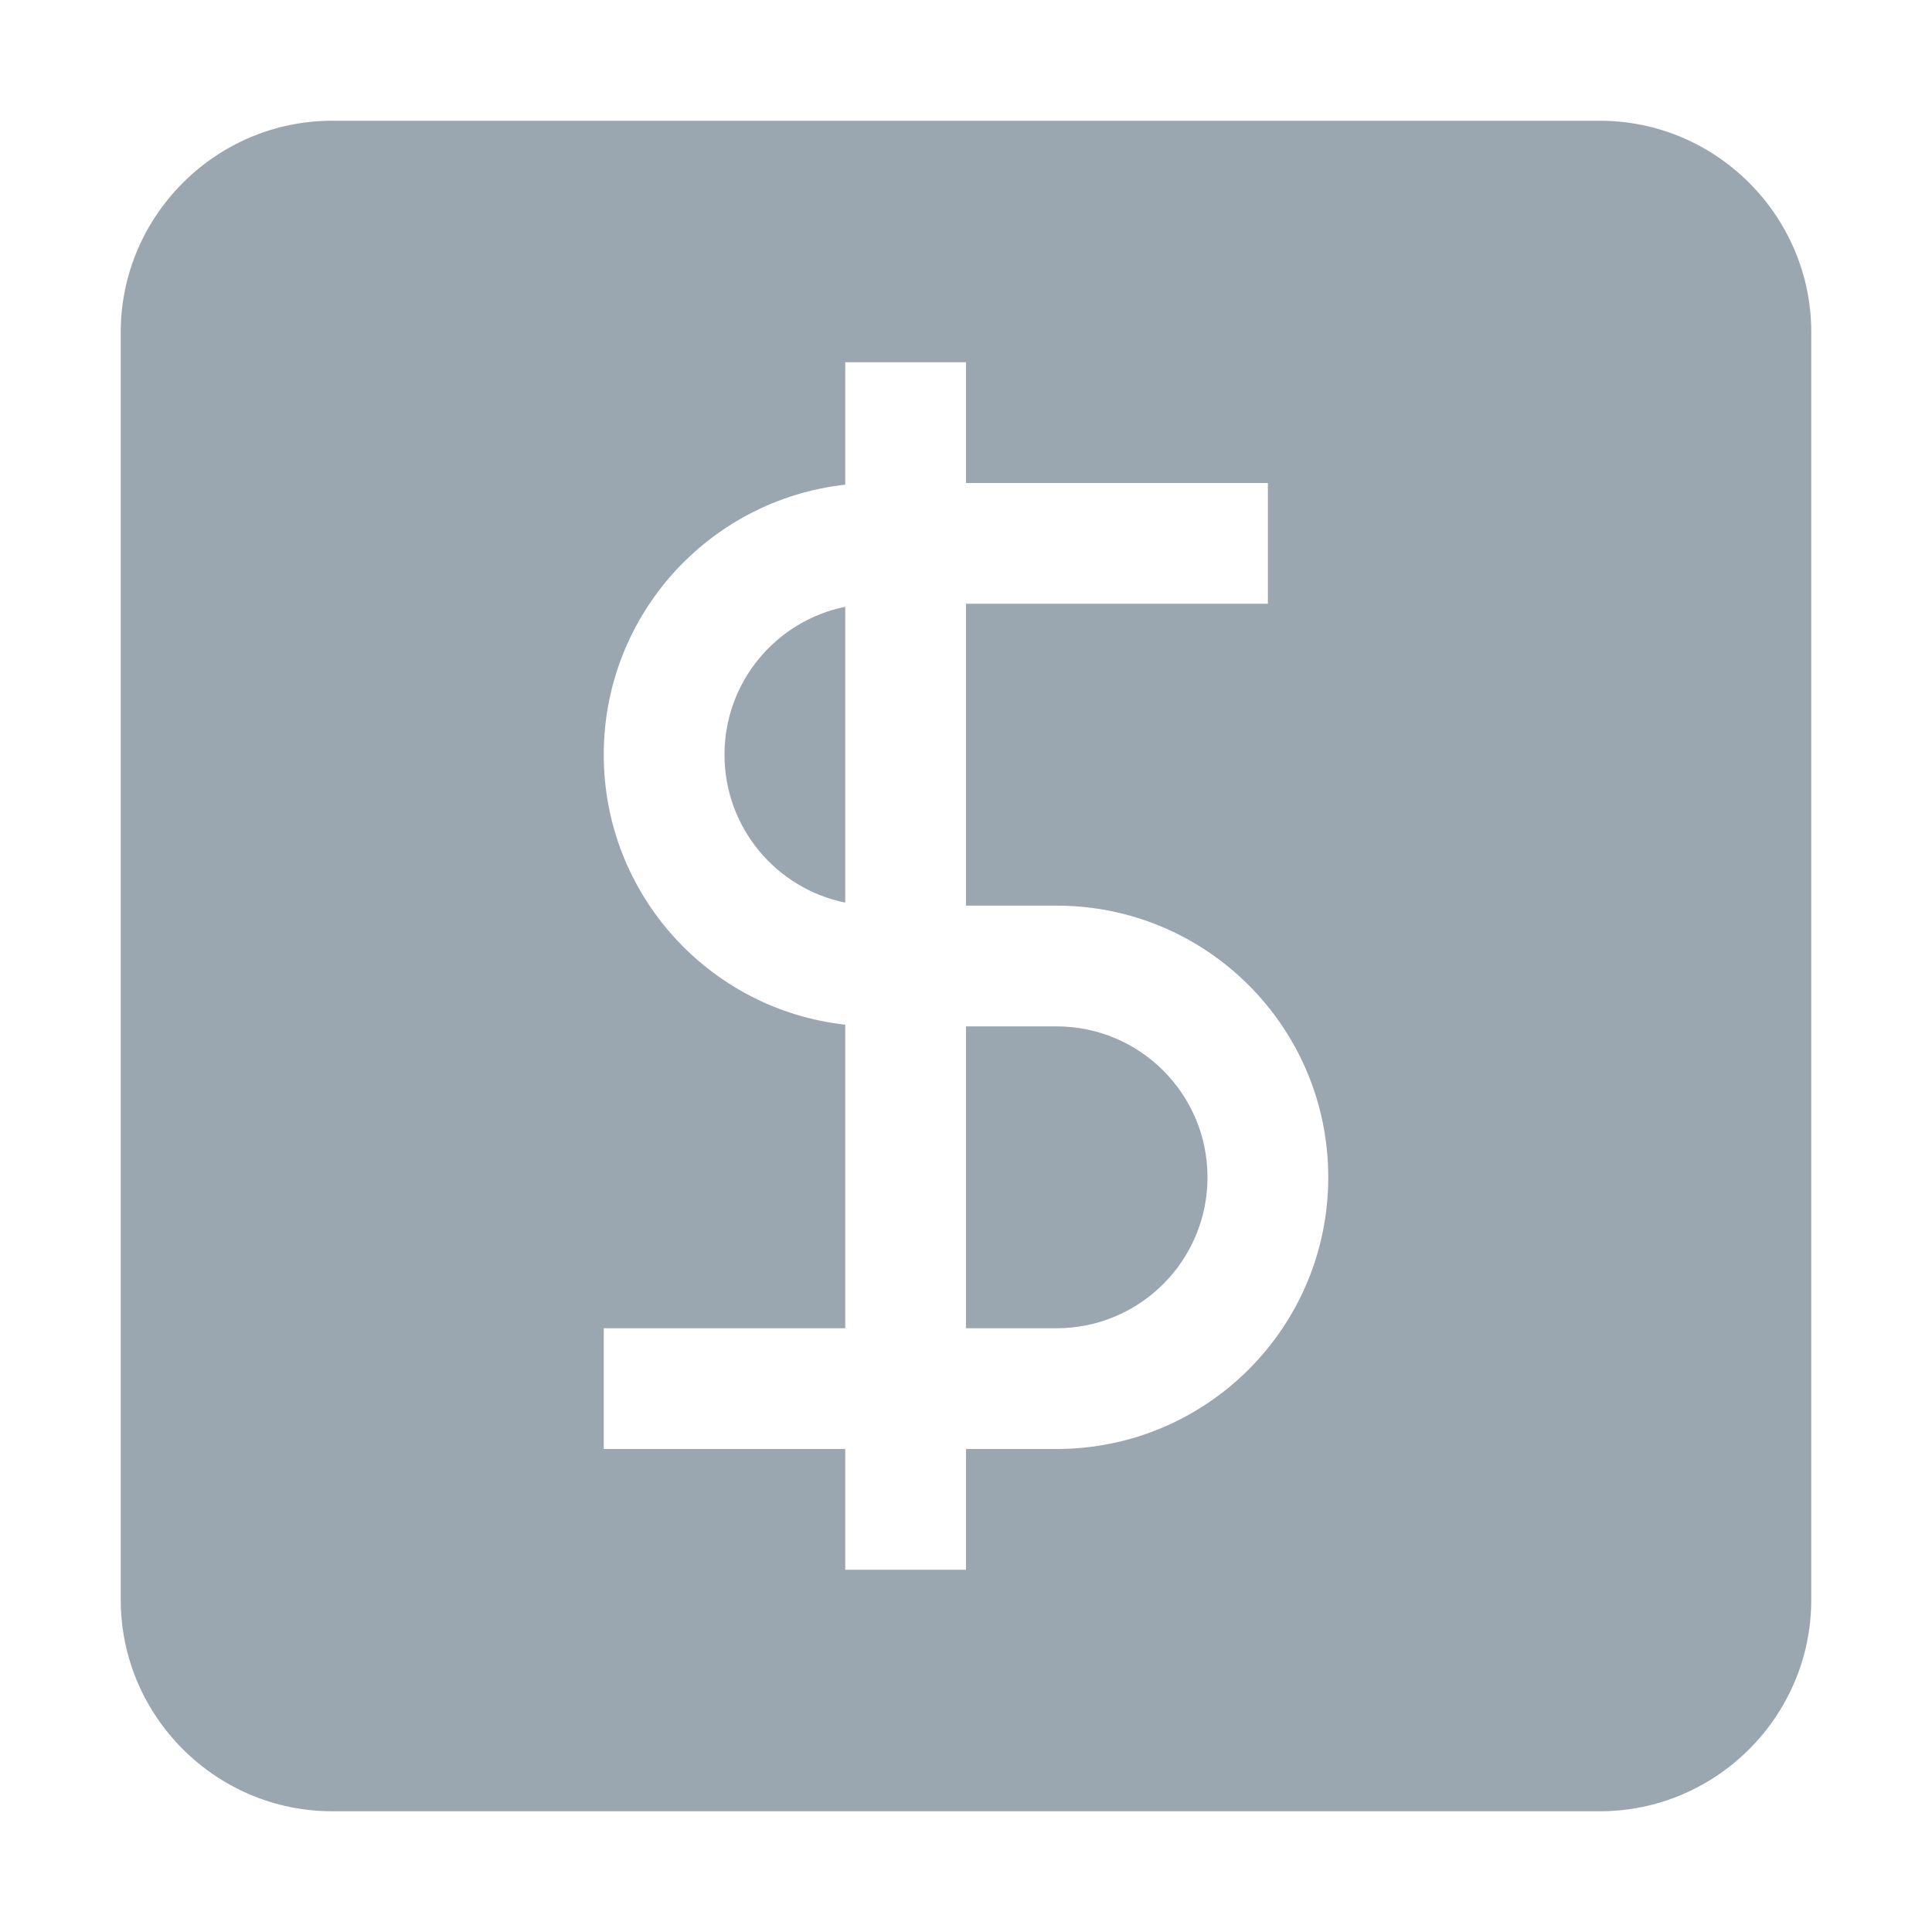 <svg xmlns="http://www.w3.org/2000/svg" width="16" height="16" fill="none" viewBox="0 0 16 16"><path fill="#9AA7B0" fill-rule="evenodd" d="M2.75 15C1.788 15 1 14.213 1 13.25V2.75C1 1.788 1.788 1 2.75 1H13.25C14.213 1 15 1.788 15 2.75V13.25C15 14.213 14.213 15 13.25 15H2.75ZM8 3H7V4.014C5.875 4.138 5 5.092 5 6.25C5 7.408 5.875 8.362 7 8.486V11H5V12H7V13H8V12H8.75C9.993 12 11 10.993 11 9.75C11 8.507 9.993 7.5 8.75 7.5H8V5H10.5V4H8V3ZM7 5.025C6.429 5.141 6 5.645 6 6.25C6 6.855 6.429 7.359 7 7.475V5.025ZM8 8.5V11H8.75C9.44 11 10 10.44 10 9.75C10 9.06 9.44 8.5 8.75 8.5H8Z" clip-rule="evenodd"/></svg>